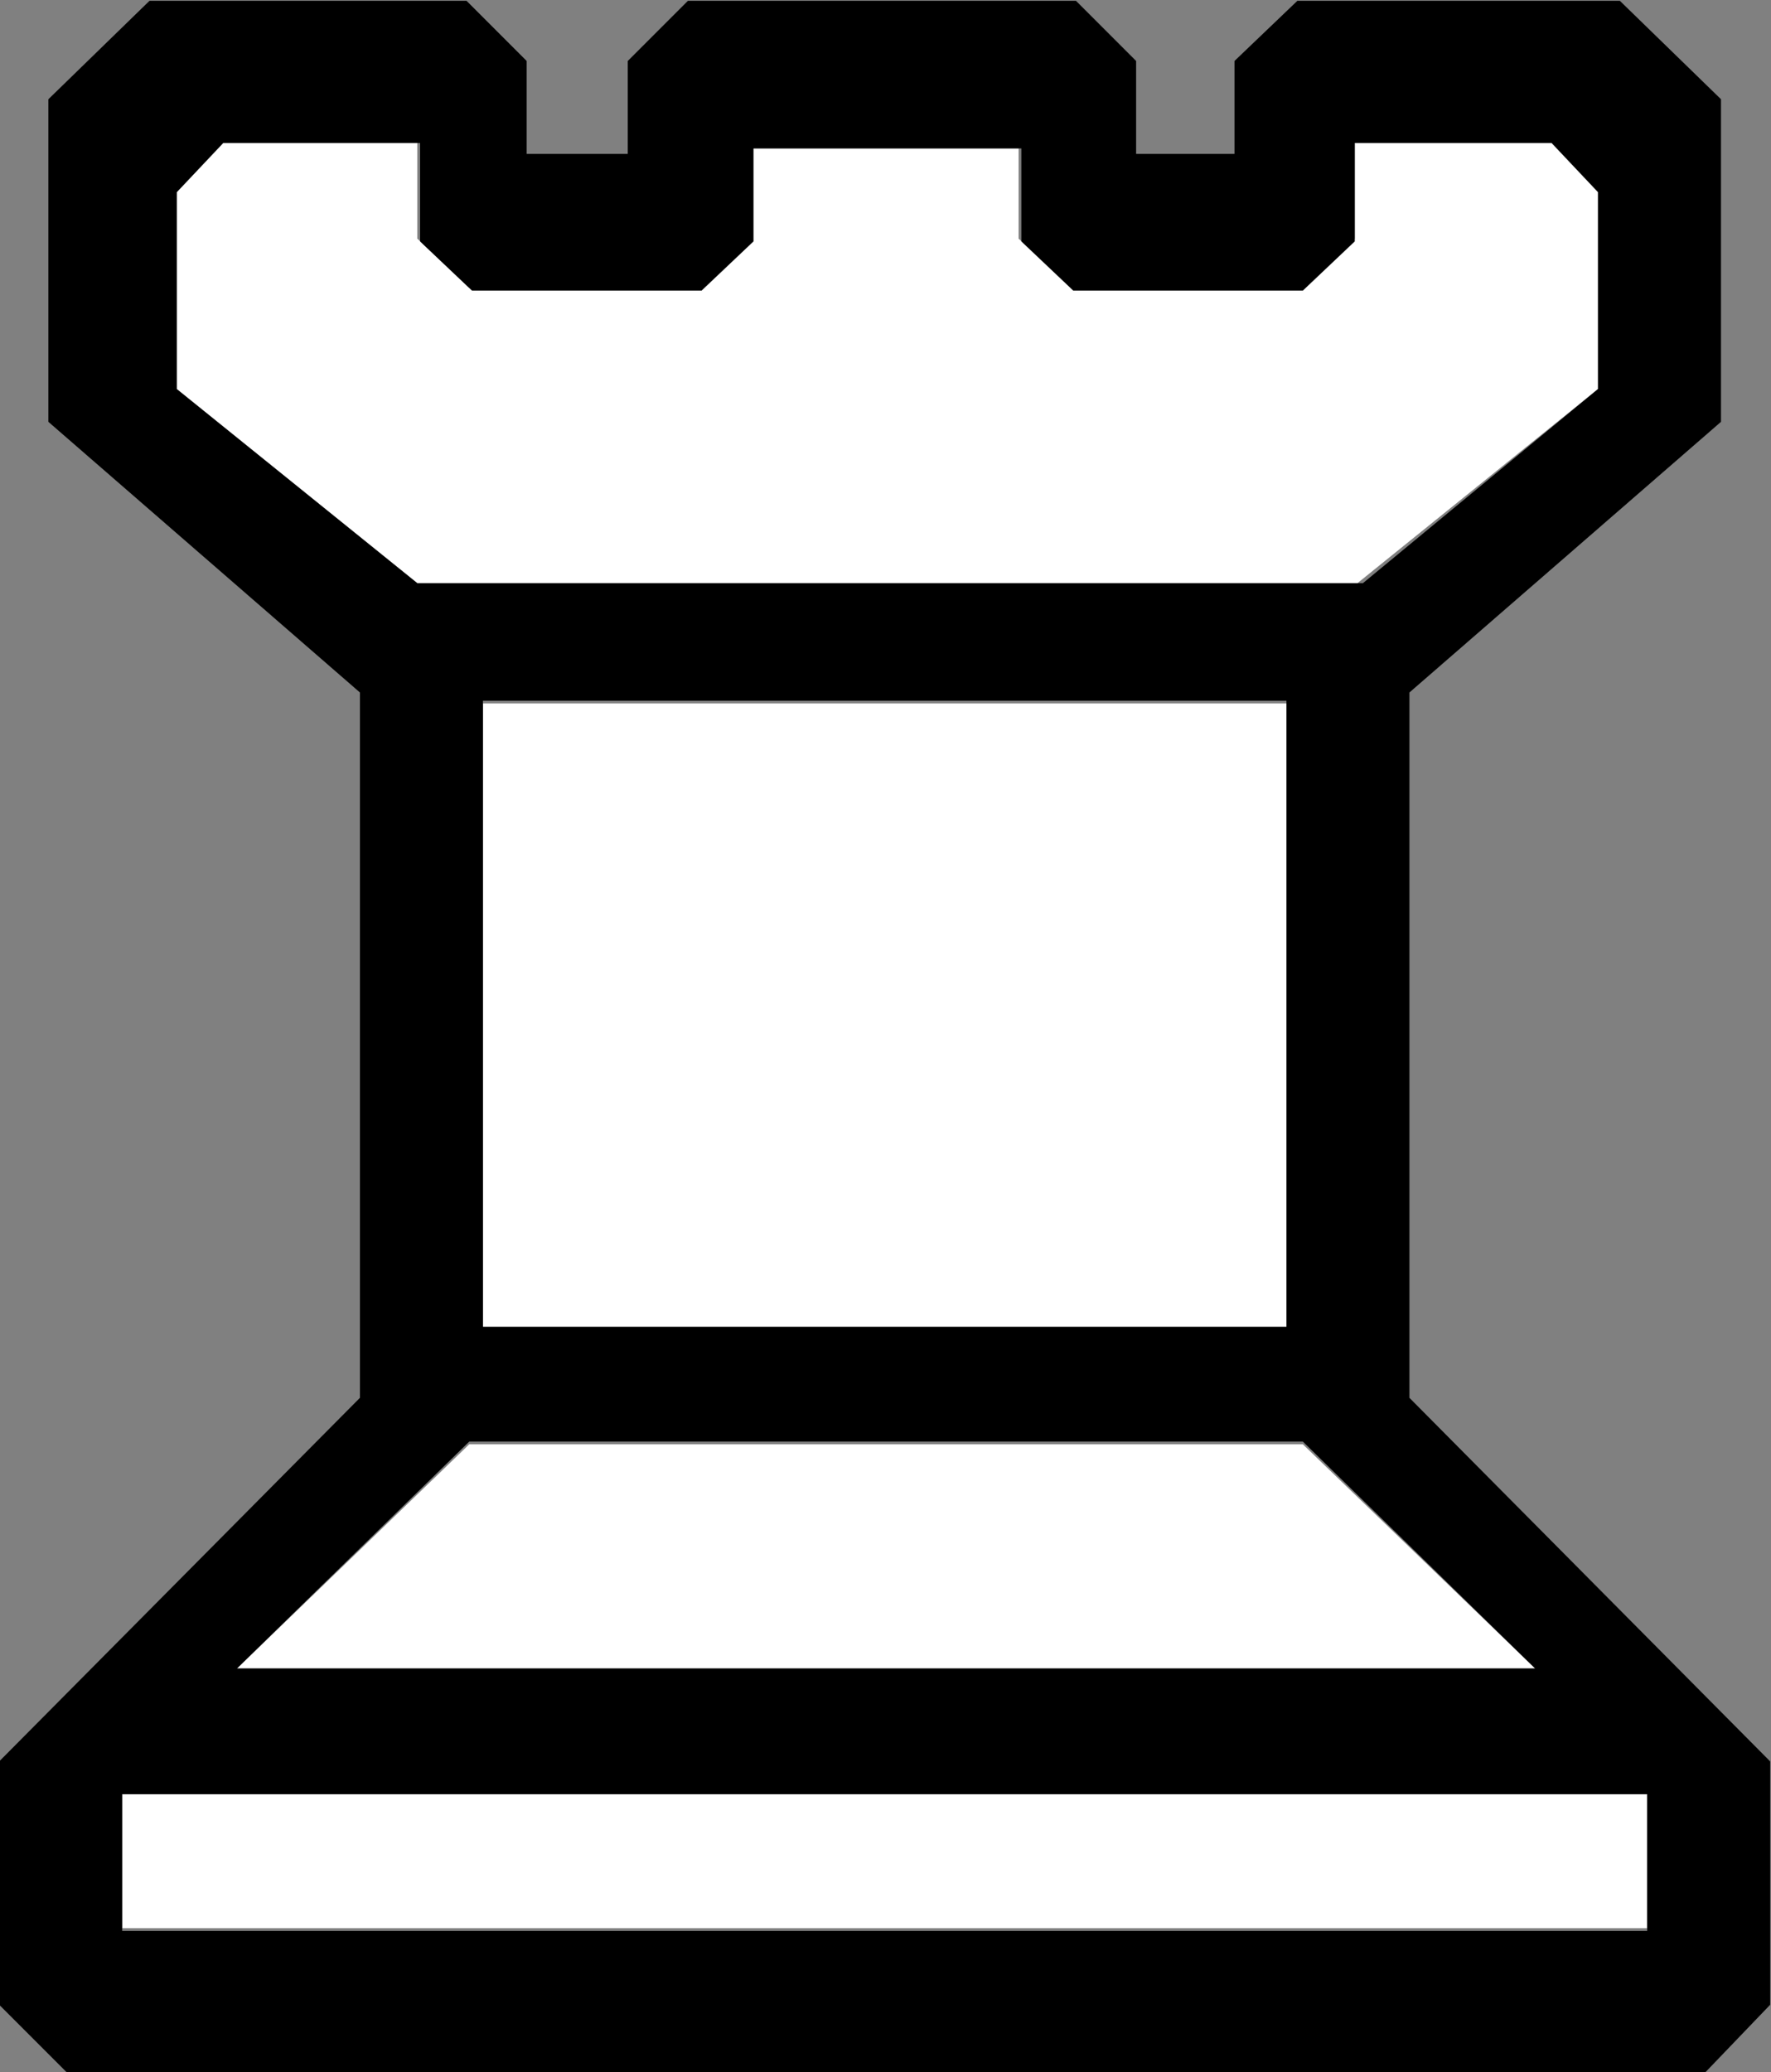 <?xml version="1.0" encoding="utf-8"?>
<!-- Generator: Adobe Illustrator 27.1.1, SVG Export Plug-In . SVG Version: 6.00 Build 0)  -->
<svg version="1.1" id="Lager_1" xmlns="http://www.w3.org/2000/svg" xmlns:xlink="http://www.w3.org/1999/xlink" x="0px" y="0px"
	 viewBox="0 0 64.8 75.8" style="enable-background:new 0 0 64.8 75.8;" xml:space="preserve">
<rect x="0" y="0" width="64.8" height="75.8" fill="#808080" stroke="none"/>
<style type="text/css">
	.st0{fill:#FFFFFF;}
</style>
<g transform="translate(-412.73 -223.37)">
	<g id="XMLID_00000080889823207599890790000002220625447509774991_">
		<g>
			<polygon class="st0" points="471.2,230.3 471.2,237.6 462.4,244.7 427.8,244.7 419.1,237.6 419.1,230.3 420.7,228.5 428,228.5 
				428,232.1 429.9,233.9 438.3,233.9 440.2,232.1 440.2,228.8 450,228.8 450,232.1 452,233.9 460.4,233.9 462.3,232.1 462.3,228.5 
				469.5,228.5 			"/>
			<rect x="417.2" y="288.9" class="st0" width="55.8" height="5"/>
			<polygon class="st0" points="468.9,284.4 421.4,284.4 429.9,276.2 460.4,276.2 			"/>
			<rect x="430.4" y="249.1" class="st0" width="29.4" height="22.9"/>
			<path d="M477.5,287.8v8.9l-2.4,2.5h-59.9l-2.5-2.5v-8.9l13.2-13.3v-25.8l-11.4-9.9V227l3.7-3.6h11.6l2.2,2.2v3.4h3.7v-3.4
				l2.2-2.2h14.2l2.2,2.2v3.4h3.6v-3.4l2.3-2.2H472l3.7,3.6v11.8l-11.4,9.9v25.8L477.5,287.8z M473,294v-5h-55.8v5H473z
				 M471.2,237.6v-7.2l-1.7-1.8h-7.2v3.6l-1.9,1.8H452l-1.9-1.8v-3.4h-9.8v3.4l-1.9,1.8h-8.4l-1.9-1.8v-3.6h-7.2l-1.7,1.8v7.2
				l8.8,7.1h34.6L471.2,237.6z M421.4,284.4h47.5l-8.5-8.3h-30.5L421.4,284.4z M459.8,271.9v-22.9h-29.4v22.9H459.8z"/>
		</g>
		<g>
		</g>
	</g>
</g>
</svg>
